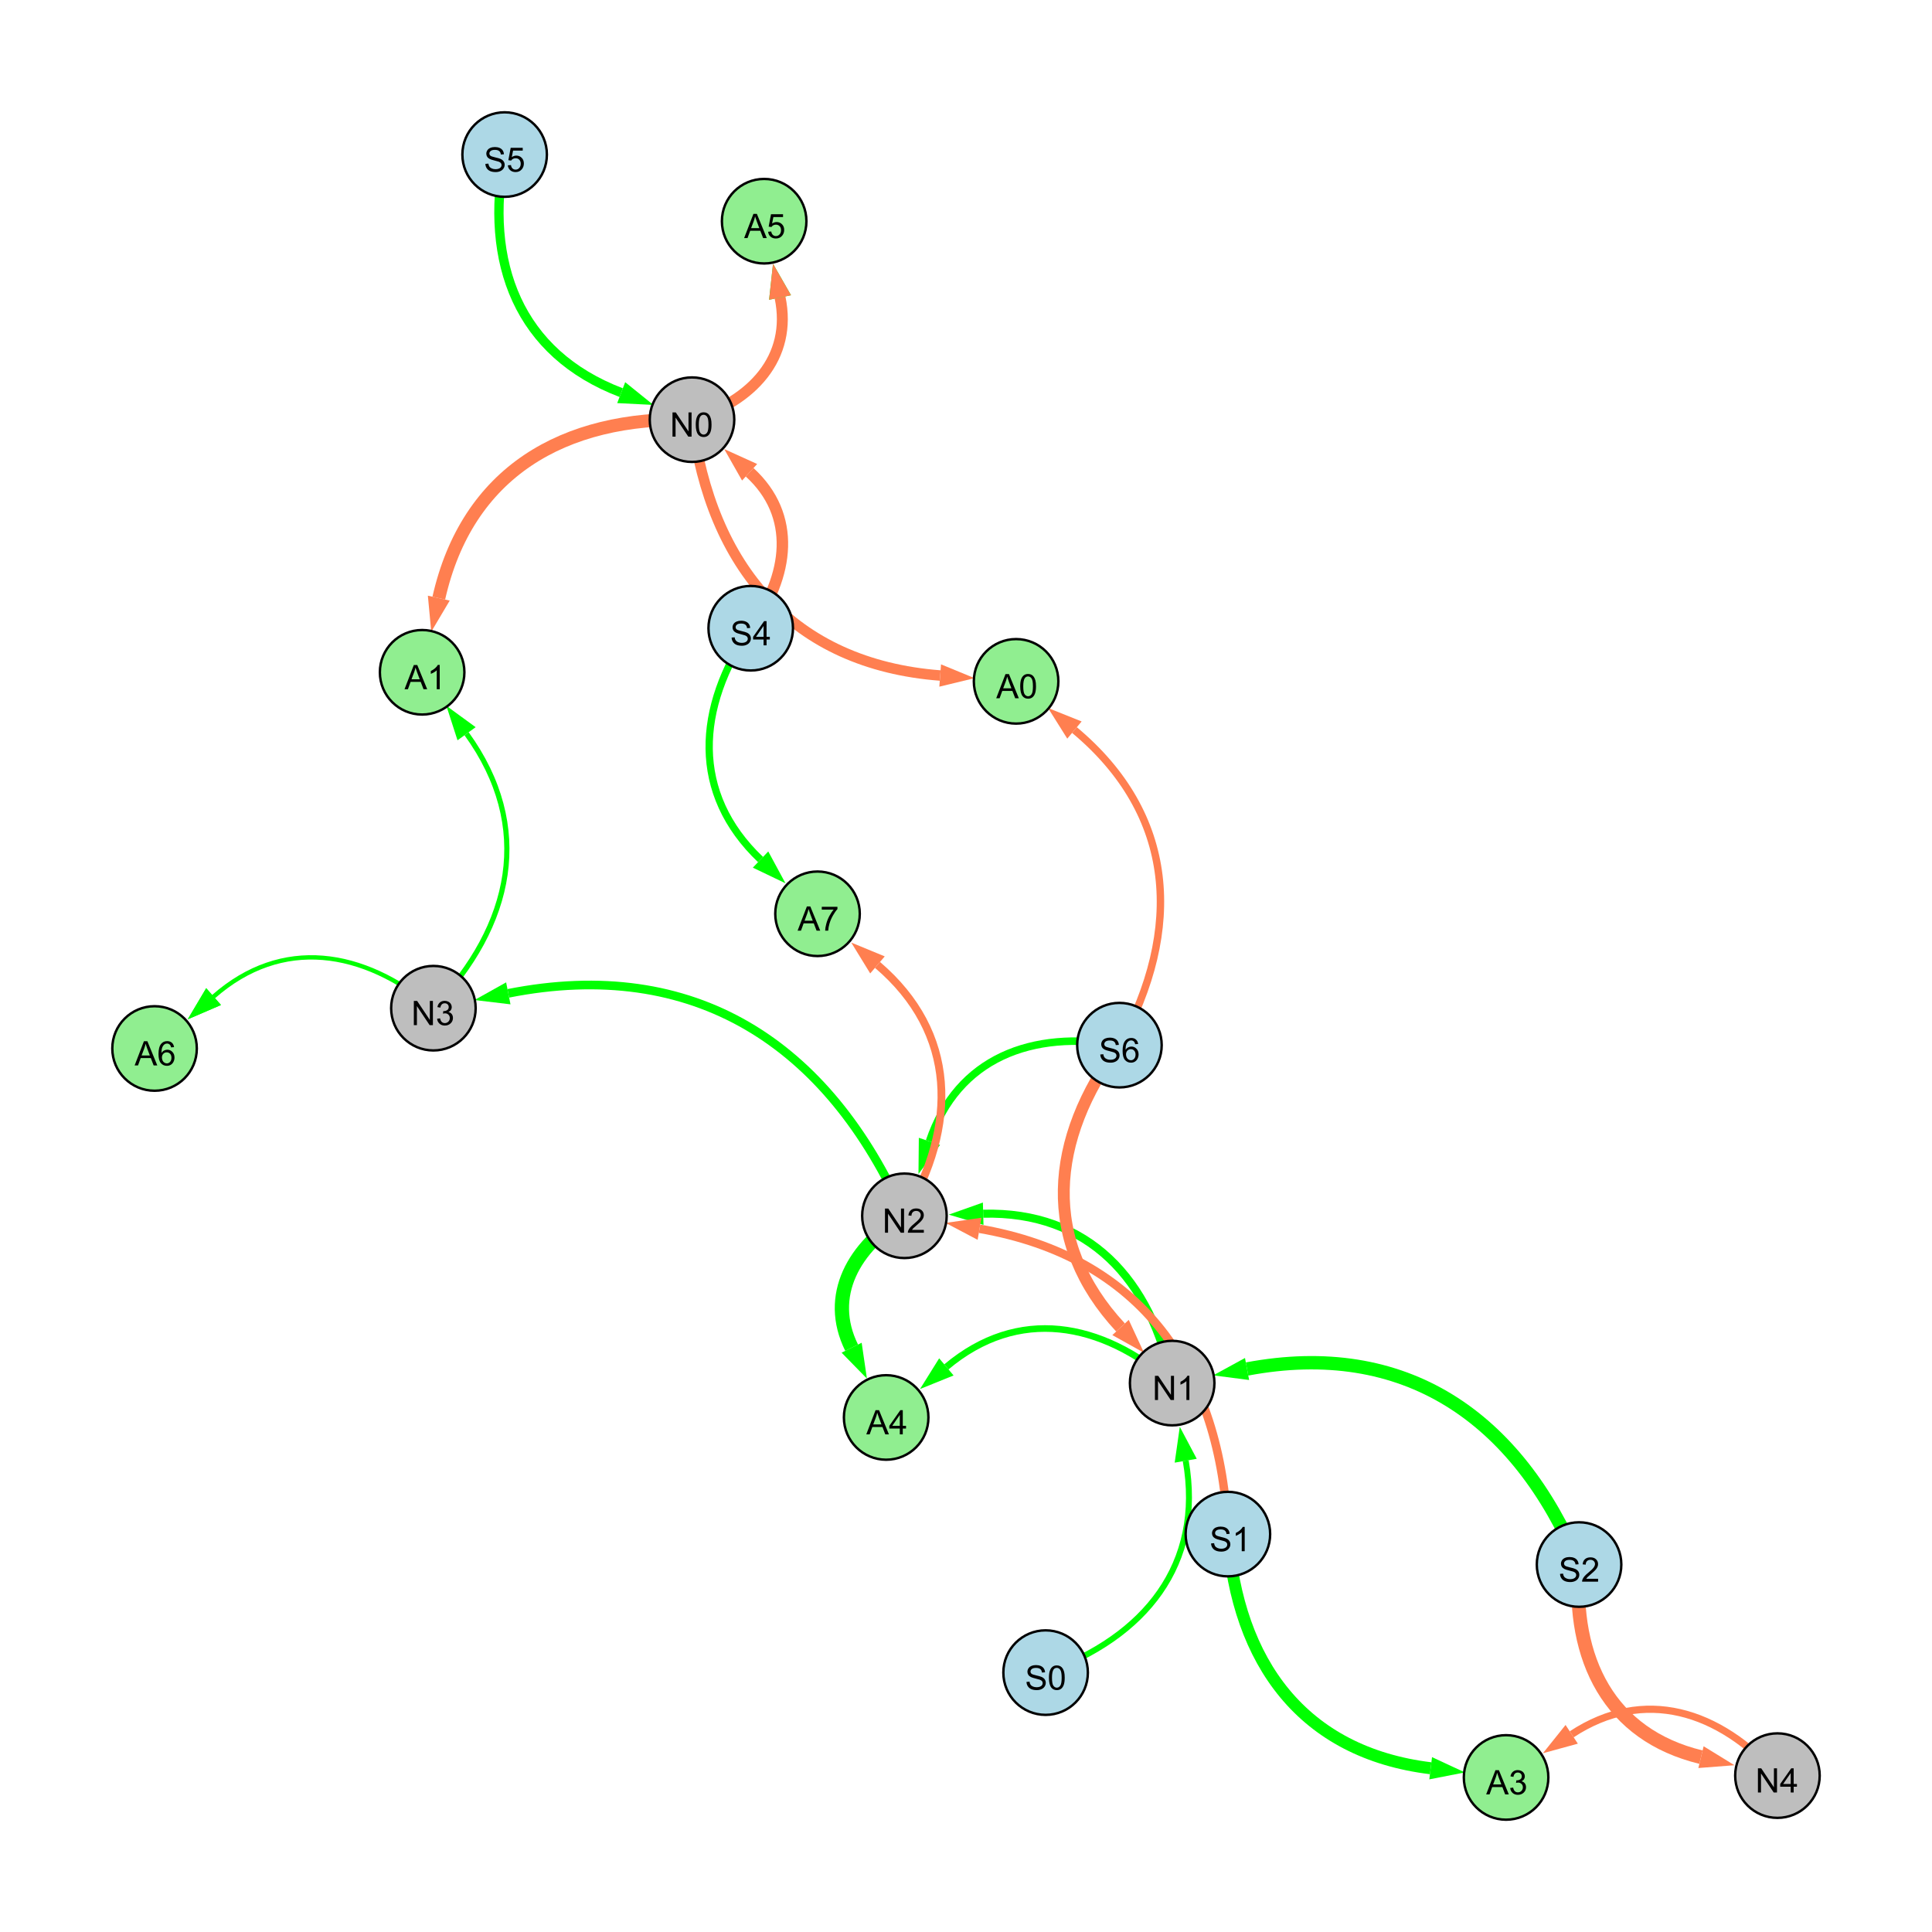 <?xml version="1.0" encoding="UTF-8"?>
<svg xmlns="http://www.w3.org/2000/svg" xmlns:xlink="http://www.w3.org/1999/xlink" width="800" height="800" viewBox="0 0 800 800">
<defs>
<g>
<g id="glyph-0-0">
<path d="M 0.629 -3.219 L 1.879 -3.328 C 1.938 -2.828 2.078 -2.418 2.293 -2.094 C 2.512 -1.773 2.848 -1.516 3.301 -1.316 C 3.758 -1.117 4.27 -1.02 4.84 -1.02 C 5.344 -1.02 5.793 -1.094 6.18 -1.242 C 6.566 -1.395 6.855 -1.602 7.043 -1.863 C 7.234 -2.125 7.328 -2.41 7.328 -2.719 C 7.328 -3.035 7.238 -3.309 7.055 -3.543 C 6.871 -3.777 6.57 -3.977 6.152 -4.137 C 5.883 -4.242 5.289 -4.402 4.367 -4.625 C 3.449 -4.844 2.805 -5.055 2.434 -5.25 C 1.953 -5.5 1.598 -5.812 1.363 -6.184 C 1.129 -6.555 1.012 -6.969 1.012 -7.43 C 1.012 -7.938 1.156 -8.41 1.441 -8.848 C 1.73 -9.289 2.148 -9.621 2.699 -9.852 C 3.25 -10.078 3.863 -10.191 4.539 -10.191 C 5.281 -10.191 5.938 -10.074 6.504 -9.832 C 7.07 -9.594 7.508 -9.242 7.812 -8.777 C 8.117 -8.312 8.281 -7.785 8.305 -7.199 L 7.035 -7.102 C 6.965 -7.734 6.734 -8.215 6.34 -8.539 C 5.945 -8.863 5.363 -9.023 4.594 -9.023 C 3.793 -9.023 3.207 -8.875 2.84 -8.582 C 2.473 -8.289 2.289 -7.934 2.289 -7.52 C 2.289 -7.16 2.422 -6.863 2.68 -6.633 C 2.934 -6.398 3.602 -6.16 4.68 -5.918 C 5.758 -5.672 6.496 -5.461 6.898 -5.277 C 7.48 -5.008 7.91 -4.668 8.188 -4.254 C 8.469 -3.844 8.605 -3.367 8.605 -2.828 C 8.605 -2.297 8.453 -1.793 8.148 -1.324 C 7.844 -0.852 7.406 -0.484 6.832 -0.223 C 6.262 0.039 5.617 0.172 4.902 0.172 C 3.996 0.172 3.234 0.039 2.621 -0.227 C 2.008 -0.488 1.527 -0.887 1.18 -1.418 C 0.832 -1.949 0.648 -2.551 0.629 -3.219 Z M 0.629 -3.219 "/>
</g>
<g id="glyph-0-1">
<path d="M 7.047 -1.184 L 7.047 0 L 0.422 0 C 0.414 -0.297 0.461 -0.582 0.566 -0.855 C 0.734 -1.305 1.008 -1.75 1.379 -2.188 C 1.75 -2.625 2.285 -3.133 2.988 -3.703 C 4.078 -4.598 4.812 -5.305 5.195 -5.828 C 5.578 -6.348 5.77 -6.844 5.77 -7.309 C 5.77 -7.797 5.594 -8.207 5.246 -8.543 C 4.898 -8.875 4.445 -9.043 3.883 -9.043 C 3.289 -9.043 2.816 -8.867 2.461 -8.512 C 2.105 -8.156 1.926 -7.664 1.922 -7.035 L 0.656 -7.164 C 0.742 -8.109 1.07 -8.828 1.633 -9.32 C 2.199 -9.816 2.957 -10.062 3.91 -10.062 C 4.871 -10.062 5.633 -9.797 6.195 -9.262 C 6.754 -8.73 7.035 -8.07 7.035 -7.281 C 7.035 -6.879 6.953 -6.484 6.789 -6.098 C 6.625 -5.711 6.352 -5.301 5.973 -4.875 C 5.59 -4.445 4.957 -3.859 4.074 -3.109 C 3.336 -2.492 2.863 -2.07 2.652 -1.848 C 2.441 -1.629 2.27 -1.406 2.133 -1.184 Z M 7.047 -1.184 "/>
</g>
<g id="glyph-0-2">
<path d="M 1.066 0 L 1.066 -10.023 L 2.426 -10.023 L 7.691 -2.152 L 7.691 -10.023 L 8.961 -10.023 L 8.961 0 L 7.602 0 L 2.336 -7.875 L 2.336 0 Z M 1.066 0 "/>
</g>
<g id="glyph-0-3">
<path d="M 5.215 0 L 3.984 0 L 3.984 -7.84 C 3.688 -7.559 3.301 -7.277 2.82 -6.992 C 2.34 -6.711 1.906 -6.5 1.523 -6.359 L 1.523 -7.547 C 2.211 -7.871 2.812 -8.262 3.328 -8.723 C 3.844 -9.184 4.207 -9.629 4.422 -10.062 L 5.215 -10.062 Z M 5.215 0 "/>
</g>
<g id="glyph-0-4">
<path d="M 4.523 0 L 4.523 -2.398 L 0.18 -2.398 L 0.18 -3.527 L 4.75 -10.023 L 5.758 -10.023 L 5.758 -3.527 L 7.109 -3.527 L 7.109 -2.398 L 5.758 -2.398 L 5.758 0 L 4.523 0 M 4.523 -3.527 L 4.523 -8.047 L 1.387 -3.527 Z M 4.523 -3.527 "/>
</g>
<g id="glyph-0-5">
<path d="M 0.582 -4.941 C 0.582 -6.129 0.703 -7.082 0.945 -7.805 C 1.191 -8.527 1.555 -9.082 2.035 -9.477 C 2.516 -9.867 3.121 -10.062 3.848 -10.062 C 4.387 -10.062 4.859 -9.953 5.266 -9.738 C 5.668 -9.52 6.004 -9.211 6.27 -8.801 C 6.531 -8.395 6.738 -7.898 6.891 -7.312 C 7.039 -6.727 7.117 -5.938 7.117 -4.941 C 7.117 -3.766 6.996 -2.816 6.754 -2.094 C 6.512 -1.371 6.152 -0.816 5.672 -0.422 C 5.191 -0.027 4.582 0.172 3.848 0.172 C 2.883 0.172 2.125 -0.176 1.57 -0.867 C 0.91 -1.703 0.582 -3.059 0.582 -4.941 M 1.844 -4.941 C 1.844 -3.297 2.039 -2.203 2.422 -1.656 C 2.809 -1.113 3.285 -0.84 3.848 -0.84 C 4.414 -0.84 4.891 -1.113 5.273 -1.66 C 5.66 -2.207 5.852 -3.301 5.852 -4.941 C 5.852 -6.594 5.66 -7.688 5.273 -8.23 C 4.891 -8.773 4.41 -9.043 3.836 -9.043 C 3.27 -9.043 2.82 -8.805 2.48 -8.328 C 2.059 -7.715 1.844 -6.586 1.844 -4.941 Z M 1.844 -4.941 "/>
</g>
<g id="glyph-0-6">
<path d="M 0.586 -2.645 L 1.82 -2.809 C 1.961 -2.113 2.199 -1.609 2.539 -1.301 C 2.879 -0.996 3.293 -0.84 3.781 -0.84 C 4.359 -0.84 4.848 -1.043 5.246 -1.441 C 5.645 -1.844 5.844 -2.34 5.844 -2.934 C 5.844 -3.496 5.66 -3.965 5.289 -4.332 C 4.922 -4.699 4.453 -4.883 3.883 -4.883 C 3.648 -4.883 3.359 -4.836 3.016 -4.742 L 3.152 -5.824 C 3.234 -5.816 3.301 -5.812 3.352 -5.812 C 3.875 -5.812 4.344 -5.945 4.766 -6.219 C 5.184 -6.492 5.395 -6.914 5.395 -7.484 C 5.395 -7.938 5.242 -8.309 4.938 -8.605 C 4.629 -8.902 4.234 -9.051 3.754 -9.051 C 3.273 -9.051 2.875 -8.898 2.555 -8.602 C 2.238 -8.297 2.031 -7.848 1.941 -7.246 L 0.711 -7.465 C 0.859 -8.289 1.203 -8.93 1.734 -9.383 C 2.27 -9.836 2.934 -10.062 3.727 -10.062 C 4.273 -10.062 4.777 -9.945 5.234 -9.711 C 5.695 -9.477 6.047 -9.156 6.293 -8.75 C 6.535 -8.344 6.656 -7.914 6.656 -7.457 C 6.656 -7.023 6.543 -6.629 6.309 -6.273 C 6.078 -5.918 5.734 -5.637 5.277 -5.43 C 5.871 -5.289 6.328 -5.008 6.656 -4.578 C 6.984 -4.145 7.148 -3.605 7.148 -2.961 C 7.148 -2.086 6.832 -1.344 6.195 -0.734 C 5.555 -0.125 4.75 0.18 3.773 0.18 C 2.895 0.18 2.164 -0.086 1.582 -0.609 C 1 -1.133 0.672 -1.812 0.586 -2.645 Z M 0.586 -2.645 "/>
</g>
<g id="glyph-0-7">
<path d="M 0.582 -2.625 L 1.875 -2.734 C 1.969 -2.105 2.191 -1.633 2.539 -1.316 C 2.887 -1 3.309 -0.84 3.801 -0.84 C 4.395 -0.84 4.895 -1.062 5.305 -1.512 C 5.715 -1.957 5.922 -2.551 5.922 -3.289 C 5.922 -3.988 5.723 -4.543 5.328 -4.949 C 4.934 -5.355 4.418 -5.559 3.781 -5.559 C 3.383 -5.559 3.027 -5.469 2.707 -5.289 C 2.387 -5.109 2.137 -4.875 1.953 -4.586 L 0.801 -4.738 L 1.77 -9.883 L 6.754 -9.883 L 6.754 -8.711 L 2.754 -8.711 L 2.215 -6.016 C 2.816 -6.434 3.449 -6.645 4.109 -6.645 C 4.984 -6.645 5.723 -6.34 6.324 -5.734 C 6.926 -5.129 7.227 -4.352 7.227 -3.398 C 7.227 -2.492 6.961 -1.707 6.434 -1.047 C 5.789 -0.234 4.914 0.172 3.801 0.172 C 2.891 0.172 2.145 -0.086 1.57 -0.594 C 0.992 -1.105 0.664 -1.781 0.582 -2.625 Z M 0.582 -2.625 "/>
</g>
<g id="glyph-0-8">
<path d="M 6.965 -7.566 L 5.742 -7.473 C 5.633 -7.953 5.477 -8.305 5.277 -8.523 C 4.945 -8.875 4.535 -9.051 4.047 -9.051 C 3.656 -9.051 3.312 -8.941 3.016 -8.723 C 2.629 -8.441 2.32 -8.027 2.098 -7.484 C 1.875 -6.941 1.758 -6.172 1.75 -5.168 C 2.047 -5.617 2.41 -5.953 2.836 -6.172 C 3.266 -6.391 3.715 -6.5 4.184 -6.5 C 5.004 -6.5 5.703 -6.199 6.277 -5.594 C 6.855 -4.992 7.145 -4.211 7.145 -3.254 C 7.145 -2.625 7.008 -2.039 6.738 -1.5 C 6.465 -0.961 6.094 -0.547 5.617 -0.258 C 5.145 0.027 4.609 0.172 4.008 0.172 C 2.98 0.172 2.145 -0.207 1.496 -0.961 C 0.852 -1.715 0.527 -2.957 0.527 -4.688 C 0.527 -6.625 0.883 -8.035 1.602 -8.914 C 2.223 -9.68 3.066 -10.062 4.121 -10.062 C 4.91 -10.062 5.555 -9.84 6.059 -9.398 C 6.562 -8.957 6.867 -8.348 6.965 -7.566 M 1.941 -3.246 C 1.941 -2.824 2.031 -2.418 2.211 -2.031 C 2.391 -1.645 2.645 -1.348 2.969 -1.145 C 3.289 -0.941 3.629 -0.84 3.984 -0.84 C 4.504 -0.84 4.953 -1.051 5.324 -1.469 C 5.699 -1.891 5.887 -2.457 5.887 -3.18 C 5.887 -3.871 5.699 -4.418 5.332 -4.816 C 4.961 -5.215 4.5 -5.414 3.938 -5.414 C 3.383 -5.414 2.91 -5.215 2.523 -4.816 C 2.137 -4.418 1.941 -3.895 1.941 -3.246 Z M 1.941 -3.246 "/>
</g>
<g id="glyph-0-9">
<path d="M -0.02 0 L 3.828 -10.023 L 5.258 -10.023 L 9.359 0 L 7.848 0 L 6.68 -3.035 L 2.488 -3.035 L 1.387 0 L -0.02 0 M 2.871 -4.117 L 6.27 -4.117 L 5.223 -6.891 C 4.902 -7.734 4.668 -8.426 4.512 -8.969 C 4.383 -8.328 4.203 -7.688 3.973 -7.055 Z M 2.871 -4.117 "/>
</g>
<g id="glyph-0-10">
<path d="M 0.664 -8.711 L 0.664 -9.891 L 7.148 -9.891 L 7.148 -8.934 C 6.512 -8.254 5.879 -7.352 5.254 -6.227 C 4.625 -5.102 4.141 -3.945 3.801 -2.754 C 3.555 -1.918 3.398 -0.996 3.328 0 L 2.062 0 C 2.078 -0.789 2.234 -1.742 2.531 -2.859 C 2.824 -3.973 3.25 -5.051 3.805 -6.086 C 4.359 -7.125 4.945 -8 5.57 -8.711 Z M 0.664 -8.711 "/>
</g>
</g>
</defs>
<rect x="-80" y="-80" width="960" height="960" fill="rgb(100%, 100%, 100%)" fill-opacity="1"/>
<path fill="none" stroke-width="5.537" stroke-linecap="butt" stroke-linejoin="miter" stroke="rgb(0%, 100%, 0%)" stroke-opacity="1" stroke-miterlimit="10" d="M 653.855 647.844 C 628.273 586.484 581.531 554.613 516.383 566.871 "/>
<path fill-rule="nonzero" fill="rgb(0%, 100%, 0%)" fill-opacity="1" d="M 502.363 569.508 L 515.523 562.316 L 517.238 571.426 L 502.363 569.508 "/>
<path fill="none" stroke-width="4.753" stroke-linecap="butt" stroke-linejoin="miter" stroke="rgb(100%, 49.804%, 31.373%)" stroke-opacity="1" stroke-miterlimit="10" d="M 310.859 260.137 C 326.852 238.496 329.949 213.406 310.398 195.555 "/>
<path fill-rule="nonzero" fill="rgb(100%, 49.804%, 31.373%)" fill-opacity="1" d="M 299.863 185.938 L 313.527 192.133 L 307.273 198.98 L 299.863 185.938 "/>
<path fill="none" stroke-width="3.334" stroke-linecap="butt" stroke-linejoin="miter" stroke="rgb(0%, 100%, 0%)" stroke-opacity="1" stroke-miterlimit="10" d="M 485.367 572.707 C 476.816 529.77 450.602 501.426 407.117 502.574 "/>
<path fill-rule="nonzero" fill="rgb(0%, 100%, 0%)" fill-opacity="1" d="M 392.855 502.953 L 406.996 497.941 L 407.242 507.211 L 392.855 502.953 "/>
<path fill="none" stroke-width="3.588" stroke-linecap="butt" stroke-linejoin="miter" stroke="rgb(0%, 100%, 0%)" stroke-opacity="1" stroke-miterlimit="10" d="M 374.5 503.438 C 342.855 431.727 287.211 396.125 210.48 411.324 "/>
<path fill-rule="nonzero" fill="rgb(0%, 100%, 0%)" fill-opacity="1" d="M 196.484 414.094 L 209.578 406.777 L 211.379 415.871 L 196.484 414.094 "/>
<path fill="none" stroke-width="5.703" stroke-linecap="butt" stroke-linejoin="miter" stroke="rgb(100%, 49.804%, 31.373%)" stroke-opacity="1" stroke-miterlimit="10" d="M 653.855 647.844 C 650.75 687.051 666.418 718.434 704.348 727.598 "/>
<path fill-rule="nonzero" fill="rgb(100%, 49.804%, 31.373%)" fill-opacity="1" d="M 718.215 730.945 L 703.258 732.102 L 705.434 723.09 L 718.215 730.945 "/>
<path fill="none" stroke-width="3.857" stroke-linecap="butt" stroke-linejoin="miter" stroke="rgb(0%, 100%, 0%)" stroke-opacity="1" stroke-miterlimit="10" d="M 208.957 64 C 200.402 108.93 214.746 146.363 257.227 162.582 "/>
<path fill-rule="nonzero" fill="rgb(0%, 100%, 0%)" fill-opacity="1" d="M 270.555 167.672 L 255.574 166.914 L 258.879 158.254 L 270.555 167.672 "/>
<path fill="none" stroke-width="3.121" stroke-linecap="butt" stroke-linejoin="miter" stroke="rgb(0%, 100%, 0%)" stroke-opacity="1" stroke-miterlimit="10" d="M 463.535 432.777 C 427.352 426.387 396.465 438.098 384.863 472.613 "/>
<path fill-rule="nonzero" fill="rgb(0%, 100%, 0%)" fill-opacity="1" d="M 380.316 486.137 L 380.469 471.137 L 389.254 474.09 L 380.316 486.137 "/>
<path fill="none" stroke-width="2.465" stroke-linecap="butt" stroke-linejoin="miter" stroke="rgb(0%, 100%, 0%)" stroke-opacity="1" stroke-miterlimit="10" d="M 432.965 692.59 C 474.234 677.848 498.465 647.746 490.98 604.852 "/>
<path fill-rule="nonzero" fill="rgb(0%, 100%, 0%)" fill-opacity="1" d="M 488.527 590.801 L 495.543 604.055 L 486.414 605.648 L 488.527 590.801 "/>
<path fill="none" stroke-width="4.924" stroke-linecap="butt" stroke-linejoin="miter" stroke="rgb(100%, 49.804%, 31.373%)" stroke-opacity="1" stroke-miterlimit="10" d="M 463.535 432.777 C 434.461 471.859 431.016 514.168 463.988 549.684 "/>
<path fill-rule="nonzero" fill="rgb(100%, 49.804%, 31.373%)" fill-opacity="1" d="M 473.695 560.137 L 460.594 552.836 L 467.387 546.527 L 473.695 560.137 "/>
<path fill="none" stroke-width="3.501" stroke-linecap="butt" stroke-linejoin="miter" stroke="rgb(100%, 49.804%, 31.373%)" stroke-opacity="1" stroke-miterlimit="10" d="M 508.445 635.238 C 505.77 567.387 472.336 520.348 405.605 508.812 "/>
<path fill-rule="nonzero" fill="rgb(100%, 49.804%, 31.373%)" fill-opacity="1" d="M 391.547 506.383 L 406.395 504.246 L 404.816 513.383 L 391.547 506.383 "/>
<path fill="none" stroke-width="3.011" stroke-linecap="butt" stroke-linejoin="miter" stroke="rgb(0%, 100%, 0%)" stroke-opacity="1" stroke-miterlimit="10" d="M 310.859 260.137 C 288.27 293.082 286.215 328.586 314.926 355.918 "/>
<path fill-rule="nonzero" fill="rgb(0%, 100%, 0%)" fill-opacity="1" d="M 325.258 365.754 L 311.727 359.273 L 318.121 352.562 L 325.258 365.754 "/>
<path fill="none" stroke-width="1.259" stroke-linecap="butt" stroke-linejoin="miter" stroke="rgb(0%, 100%, 0%)" stroke-opacity="1" stroke-miterlimit="10" d="M 179.461 417.469 C 150.32 393.113 116.73 387.812 88.445 412.668 "/>
<path fill-rule="nonzero" fill="rgb(0%, 100%, 0%)" fill-opacity="1" d="M 77.727 422.086 L 85.383 409.188 L 91.504 416.152 L 77.727 422.086 "/>
<path fill="none" stroke-width="2.74" stroke-linecap="butt" stroke-linejoin="miter" stroke="rgb(0%, 100%, 0%)" stroke-opacity="1" stroke-miterlimit="10" d="M 485.367 572.707 C 455.879 547.098 421.539 541.082 391.875 566 "/>
<path fill-rule="nonzero" fill="rgb(0%, 100%, 0%)" fill-opacity="1" d="M 380.949 575.176 L 388.891 562.449 L 394.855 569.547 L 380.949 575.176 "/>
<path fill="none" stroke-width="5.385" stroke-linecap="butt" stroke-linejoin="miter" stroke="rgb(100%, 49.804%, 31.373%)" stroke-opacity="1" stroke-miterlimit="10" d="M 286.547 173.777 C 233.121 172.199 193.363 195.754 181.695 247.68 "/>
<path fill-rule="nonzero" fill="rgb(100%, 49.804%, 31.373%)" fill-opacity="1" d="M 178.566 261.598 L 177.172 246.664 L 186.215 248.695 L 178.566 261.598 "/>
<path fill="none" stroke-width="4.969" stroke-linecap="butt" stroke-linejoin="miter" stroke="rgb(0%, 100%, 0%)" stroke-opacity="1" stroke-miterlimit="10" d="M 508.445 635.238 C 512.195 688.551 539.586 725.758 592.41 732.195 "/>
<path fill-rule="nonzero" fill="rgb(0%, 100%, 0%)" fill-opacity="1" d="M 606.57 733.918 L 591.848 736.797 L 592.969 727.594 L 606.57 733.918 "/>
<path fill="none" stroke-width="3.074" stroke-linecap="butt" stroke-linejoin="miter" stroke="rgb(100%, 49.804%, 31.373%)" stroke-opacity="1" stroke-miterlimit="10" d="M 463.535 432.777 C 489.945 384.629 486.898 337.348 444.91 302.297 "/>
<path fill-rule="nonzero" fill="rgb(100%, 49.804%, 31.373%)" fill-opacity="1" d="M 433.957 293.156 L 447.879 298.738 L 441.938 305.855 L 433.957 293.156 "/>
<path fill="none" stroke-width="2.138" stroke-linecap="butt" stroke-linejoin="miter" stroke="rgb(0%, 100%, 0%)" stroke-opacity="1" stroke-miterlimit="10" d="M 179.461 417.469 C 212.453 383.023 221.004 342.27 193.203 303.828 "/>
<path fill-rule="nonzero" fill="rgb(0%, 100%, 0%)" fill-opacity="1" d="M 184.84 292.266 L 196.957 301.109 L 189.445 306.543 L 184.84 292.266 "/>
<path fill="none" stroke-width="5.902" stroke-linecap="butt" stroke-linejoin="miter" stroke="rgb(0%, 100%, 0%)" stroke-opacity="1" stroke-miterlimit="10" d="M 374.5 503.438 C 353.559 516.18 341.977 536.516 352.645 558.059 "/>
<path fill-rule="nonzero" fill="rgb(0%, 100%, 0%)" fill-opacity="1" d="M 358.973 570.844 L 348.488 560.113 L 356.797 556 L 358.973 570.844 "/>
<path fill="none" stroke-width="2.978" stroke-linecap="butt" stroke-linejoin="miter" stroke="rgb(100%, 49.804%, 31.373%)" stroke-opacity="1" stroke-miterlimit="10" d="M 736 735.242 C 711.879 708.242 680.781 698.438 650.805 718.141 "/>
<path fill-rule="nonzero" fill="rgb(100%, 49.804%, 31.373%)" fill-opacity="1" d="M 638.887 725.977 L 648.262 714.27 L 653.352 722.016 L 638.887 725.977 "/>
<path fill="none" stroke-width="1.803" stroke-linecap="butt" stroke-linejoin="miter" stroke="rgb(0%, 100%, 0%)" stroke-opacity="1" stroke-miterlimit="10" d="M 179.461 417.469 C 150.32 393.113 116.73 387.812 88.445 412.668 "/>
<path fill-rule="nonzero" fill="rgb(0%, 100%, 0%)" fill-opacity="1" d="M 77.727 422.086 L 85.383 409.188 L 91.504 416.152 L 77.727 422.086 "/>
<path fill="none" stroke-width="3.216" stroke-linecap="butt" stroke-linejoin="miter" stroke="rgb(100%, 49.804%, 31.373%)" stroke-opacity="1" stroke-miterlimit="10" d="M 374.5 503.438 C 396.754 466.02 396.254 427.613 363.344 399.547 "/>
<path fill-rule="nonzero" fill="rgb(100%, 49.804%, 31.373%)" fill-opacity="1" d="M 352.488 390.293 L 366.352 396.02 L 360.336 403.074 L 352.488 390.293 "/>
<path fill="none" stroke-width="3.954" stroke-linecap="butt" stroke-linejoin="miter" stroke="rgb(0%, 100%, 0%)" stroke-opacity="1" stroke-miterlimit="10" d="M 286.547 173.777 C 311.348 166.027 328.211 148.184 323.004 123.188 "/>
<path fill-rule="nonzero" fill="rgb(0%, 100%, 0%)" fill-opacity="1" d="M 320.094 109.223 L 327.539 122.242 L 318.465 124.133 L 320.094 109.223 "/>
<path fill="none" stroke-width="4.533" stroke-linecap="butt" stroke-linejoin="miter" stroke="rgb(100%, 49.804%, 31.373%)" stroke-opacity="1" stroke-miterlimit="10" d="M 286.547 173.777 C 311.348 166.027 328.211 148.184 323.004 123.188 "/>
<path fill-rule="nonzero" fill="rgb(100%, 49.804%, 31.373%)" fill-opacity="1" d="M 320.094 109.223 L 327.539 122.242 L 318.465 124.133 L 320.094 109.223 "/>
<path fill="none" stroke-width="4.333" stroke-linecap="butt" stroke-linejoin="miter" stroke="rgb(100%, 49.804%, 31.373%)" stroke-opacity="1" stroke-miterlimit="10" d="M 286.547 173.777 C 294.316 234.781 328.195 275.035 389.312 279.719 "/>
<path fill-rule="nonzero" fill="rgb(100%, 49.804%, 31.373%)" fill-opacity="1" d="M 403.535 280.809 L 388.957 284.34 L 389.664 275.098 L 403.535 280.809 "/>
<path fill-rule="nonzero" fill="rgb(67.843%, 84.706%, 90.196%)" fill-opacity="1" stroke-width="1" stroke-linecap="butt" stroke-linejoin="miter" stroke="rgb(0%, 0%, 0%)" stroke-opacity="1" stroke-miterlimit="10" d="M 671.355 647.844 C 671.355 657.508 663.523 665.344 653.855 665.344 C 644.191 665.344 636.355 657.508 636.355 647.844 C 636.355 638.18 644.191 630.344 653.855 630.344 C 663.523 630.344 671.355 638.18 671.355 647.844 "/>
<path fill-rule="nonzero" fill="rgb(74.51%, 74.51%, 74.51%)" fill-opacity="1" stroke-width="1" stroke-linecap="butt" stroke-linejoin="miter" stroke="rgb(0%, 0%, 0%)" stroke-opacity="1" stroke-miterlimit="10" d="M 502.867 572.707 C 502.867 582.371 495.031 590.207 485.367 590.207 C 475.703 590.207 467.867 582.371 467.867 572.707 C 467.867 563.043 475.703 555.207 485.367 555.207 C 495.031 555.207 502.867 563.043 502.867 572.707 "/>
<path fill-rule="nonzero" fill="rgb(67.843%, 84.706%, 90.196%)" fill-opacity="1" stroke-width="1" stroke-linecap="butt" stroke-linejoin="miter" stroke="rgb(0%, 0%, 0%)" stroke-opacity="1" stroke-miterlimit="10" d="M 328.359 260.137 C 328.359 269.805 320.523 277.637 310.859 277.637 C 301.191 277.637 293.359 269.805 293.359 260.137 C 293.359 250.473 301.191 242.637 310.859 242.637 C 320.523 242.637 328.359 250.473 328.359 260.137 "/>
<path fill-rule="nonzero" fill="rgb(74.51%, 74.51%, 74.51%)" fill-opacity="1" stroke-width="1" stroke-linecap="butt" stroke-linejoin="miter" stroke="rgb(0%, 0%, 0%)" stroke-opacity="1" stroke-miterlimit="10" d="M 304.047 173.777 C 304.047 183.445 296.215 191.277 286.547 191.277 C 276.883 191.277 269.047 183.445 269.047 173.777 C 269.047 164.113 276.883 156.277 286.547 156.277 C 296.215 156.277 304.047 164.113 304.047 173.777 "/>
<path fill-rule="nonzero" fill="rgb(74.51%, 74.51%, 74.51%)" fill-opacity="1" stroke-width="1" stroke-linecap="butt" stroke-linejoin="miter" stroke="rgb(0%, 0%, 0%)" stroke-opacity="1" stroke-miterlimit="10" d="M 392 503.438 C 392 513.102 384.164 520.938 374.5 520.938 C 364.832 520.938 357 513.102 357 503.438 C 357 493.773 364.832 485.938 374.5 485.938 C 384.164 485.938 392 493.773 392 503.438 "/>
<path fill-rule="nonzero" fill="rgb(74.51%, 74.51%, 74.51%)" fill-opacity="1" stroke-width="1" stroke-linecap="butt" stroke-linejoin="miter" stroke="rgb(0%, 0%, 0%)" stroke-opacity="1" stroke-miterlimit="10" d="M 196.961 417.469 C 196.961 427.133 189.125 434.969 179.461 434.969 C 169.797 434.969 161.961 427.133 161.961 417.469 C 161.961 407.805 169.797 399.969 179.461 399.969 C 189.125 399.969 196.961 407.805 196.961 417.469 "/>
<path fill-rule="nonzero" fill="rgb(74.51%, 74.51%, 74.51%)" fill-opacity="1" stroke-width="1" stroke-linecap="butt" stroke-linejoin="miter" stroke="rgb(0%, 0%, 0%)" stroke-opacity="1" stroke-miterlimit="10" d="M 753.5 735.242 C 753.5 744.906 745.664 752.742 736 752.742 C 726.336 752.742 718.5 744.906 718.5 735.242 C 718.5 725.578 726.336 717.742 736 717.742 C 745.664 717.742 753.5 725.578 753.5 735.242 "/>
<path fill-rule="nonzero" fill="rgb(67.843%, 84.706%, 90.196%)" fill-opacity="1" stroke-width="1" stroke-linecap="butt" stroke-linejoin="miter" stroke="rgb(0%, 0%, 0%)" stroke-opacity="1" stroke-miterlimit="10" d="M 226.457 64 C 226.457 73.664 218.621 81.5 208.957 81.5 C 199.293 81.5 191.457 73.664 191.457 64 C 191.457 54.336 199.293 46.5 208.957 46.5 C 218.621 46.5 226.457 54.336 226.457 64 "/>
<path fill-rule="nonzero" fill="rgb(67.843%, 84.706%, 90.196%)" fill-opacity="1" stroke-width="1" stroke-linecap="butt" stroke-linejoin="miter" stroke="rgb(0%, 0%, 0%)" stroke-opacity="1" stroke-miterlimit="10" d="M 481.035 432.777 C 481.035 442.441 473.199 450.277 463.535 450.277 C 453.871 450.277 446.035 442.441 446.035 432.777 C 446.035 423.113 453.871 415.277 463.535 415.277 C 473.199 415.277 481.035 423.113 481.035 432.777 "/>
<path fill-rule="nonzero" fill="rgb(67.843%, 84.706%, 90.196%)" fill-opacity="1" stroke-width="1" stroke-linecap="butt" stroke-linejoin="miter" stroke="rgb(0%, 0%, 0%)" stroke-opacity="1" stroke-miterlimit="10" d="M 450.465 692.59 C 450.465 702.254 442.629 710.09 432.965 710.09 C 423.297 710.09 415.465 702.254 415.465 692.59 C 415.465 682.922 423.297 675.09 432.965 675.09 C 442.629 675.09 450.465 682.922 450.465 692.59 "/>
<path fill-rule="nonzero" fill="rgb(67.843%, 84.706%, 90.196%)" fill-opacity="1" stroke-width="1" stroke-linecap="butt" stroke-linejoin="miter" stroke="rgb(0%, 0%, 0%)" stroke-opacity="1" stroke-miterlimit="10" d="M 525.945 635.238 C 525.945 644.906 518.109 652.738 508.445 652.738 C 498.781 652.738 490.945 644.906 490.945 635.238 C 490.945 625.574 498.781 617.738 508.445 617.738 C 518.109 617.738 525.945 625.574 525.945 635.238 "/>
<path fill-rule="nonzero" fill="rgb(56.471%, 93.333%, 56.471%)" fill-opacity="1" stroke-width="1" stroke-linecap="butt" stroke-linejoin="miter" stroke="rgb(0%, 0%, 0%)" stroke-opacity="1" stroke-miterlimit="10" d="M 356.016 378.379 C 356.016 388.043 348.18 395.879 338.516 395.879 C 328.852 395.879 321.016 388.043 321.016 378.379 C 321.016 368.715 328.852 360.879 338.516 360.879 C 348.18 360.879 356.016 368.715 356.016 378.379 "/>
<path fill-rule="nonzero" fill="rgb(56.471%, 93.333%, 56.471%)" fill-opacity="1" stroke-width="1" stroke-linecap="butt" stroke-linejoin="miter" stroke="rgb(0%, 0%, 0%)" stroke-opacity="1" stroke-miterlimit="10" d="M 81.5 434.152 C 81.5 443.816 73.664 451.652 64 451.652 C 54.336 451.652 46.5 443.816 46.5 434.152 C 46.5 424.484 54.336 416.652 64 416.652 C 73.664 416.652 81.5 424.484 81.5 434.152 "/>
<path fill-rule="nonzero" fill="rgb(56.471%, 93.333%, 56.471%)" fill-opacity="1" stroke-width="1" stroke-linecap="butt" stroke-linejoin="miter" stroke="rgb(0%, 0%, 0%)" stroke-opacity="1" stroke-miterlimit="10" d="M 384.441 586.941 C 384.441 596.605 376.605 604.441 366.941 604.441 C 357.277 604.441 349.441 596.605 349.441 586.941 C 349.441 577.273 357.277 569.441 366.941 569.441 C 376.605 569.441 384.441 577.273 384.441 586.941 "/>
<path fill-rule="nonzero" fill="rgb(56.471%, 93.333%, 56.471%)" fill-opacity="1" stroke-width="1" stroke-linecap="butt" stroke-linejoin="miter" stroke="rgb(0%, 0%, 0%)" stroke-opacity="1" stroke-miterlimit="10" d="M 192.297 278.379 C 192.297 288.043 184.461 295.879 174.797 295.879 C 165.129 295.879 157.297 288.043 157.297 278.379 C 157.297 268.711 165.129 260.879 174.797 260.879 C 184.461 260.879 192.297 268.711 192.297 278.379 "/>
<path fill-rule="nonzero" fill="rgb(56.471%, 93.333%, 56.471%)" fill-opacity="1" stroke-width="1" stroke-linecap="butt" stroke-linejoin="miter" stroke="rgb(0%, 0%, 0%)" stroke-opacity="1" stroke-miterlimit="10" d="M 641.141 736 C 641.141 745.664 633.305 753.5 623.641 753.5 C 613.977 753.5 606.141 745.664 606.141 736 C 606.141 726.336 613.977 718.5 623.641 718.5 C 633.305 718.5 641.141 726.336 641.141 736 "/>
<path fill-rule="nonzero" fill="rgb(56.471%, 93.333%, 56.471%)" fill-opacity="1" stroke-width="1" stroke-linecap="butt" stroke-linejoin="miter" stroke="rgb(0%, 0%, 0%)" stroke-opacity="1" stroke-miterlimit="10" d="M 438.246 282.129 C 438.246 291.793 430.41 299.629 420.746 299.629 C 411.082 299.629 403.246 291.793 403.246 282.129 C 403.246 272.461 411.082 264.629 420.746 264.629 C 430.41 264.629 438.246 272.461 438.246 282.129 "/>
<path fill-rule="nonzero" fill="rgb(56.471%, 93.333%, 56.471%)" fill-opacity="1" stroke-width="1" stroke-linecap="butt" stroke-linejoin="miter" stroke="rgb(0%, 0%, 0%)" stroke-opacity="1" stroke-miterlimit="10" d="M 333.922 91.594 C 333.922 101.258 326.086 109.094 316.422 109.094 C 306.754 109.094 298.922 101.258 298.922 91.594 C 298.922 81.93 306.754 74.094 316.422 74.094 C 326.086 74.094 333.922 81.93 333.922 91.594 "/>
<g fill="rgb(0%, 0%, 0%)" fill-opacity="1">
<use xlink:href="#glyph-0-0" x="645.348" y="654.926"/>
<use xlink:href="#glyph-0-1" x="654.686" y="654.926"/>
</g>
<g fill="rgb(0%, 0%, 0%)" fill-opacity="1">
<use xlink:href="#glyph-0-2" x="477.172" y="579.723"/>
<use xlink:href="#glyph-0-3" x="487.282" y="579.723"/>
</g>
<g fill="rgb(0%, 0%, 0%)" fill-opacity="1">
<use xlink:href="#glyph-0-0" x="302.32" y="267.219"/>
<use xlink:href="#glyph-0-4" x="311.658" y="267.219"/>
</g>
<g fill="rgb(0%, 0%, 0%)" fill-opacity="1">
<use xlink:href="#glyph-0-2" x="277.402" y="180.793"/>
<use xlink:href="#glyph-0-5" x="287.513" y="180.793"/>
</g>
<g fill="rgb(0%, 0%, 0%)" fill-opacity="1">
<use xlink:href="#glyph-0-2" x="365.387" y="510.453"/>
<use xlink:href="#glyph-0-1" x="375.497" y="510.453"/>
</g>
<g fill="rgb(0%, 0%, 0%)" fill-opacity="1">
<use xlink:href="#glyph-0-2" x="170.297" y="424.484"/>
<use xlink:href="#glyph-0-6" x="180.407" y="424.484"/>
</g>
<g fill="rgb(0%, 0%, 0%)" fill-opacity="1">
<use xlink:href="#glyph-0-2" x="726.855" y="742.238"/>
<use xlink:href="#glyph-0-4" x="736.966" y="742.238"/>
</g>
<g fill="rgb(0%, 0%, 0%)" fill-opacity="1">
<use xlink:href="#glyph-0-0" x="200.359" y="71.078"/>
<use xlink:href="#glyph-0-7" x="209.697" y="71.078"/>
</g>
<g fill="rgb(0%, 0%, 0%)" fill-opacity="1">
<use xlink:href="#glyph-0-0" x="454.98" y="439.859"/>
<use xlink:href="#glyph-0-8" x="464.318" y="439.859"/>
</g>
<g fill="rgb(0%, 0%, 0%)" fill-opacity="1">
<use xlink:href="#glyph-0-0" x="424.422" y="699.668"/>
<use xlink:href="#glyph-0-5" x="433.76" y="699.668"/>
</g>
<g fill="rgb(0%, 0%, 0%)" fill-opacity="1">
<use xlink:href="#glyph-0-0" x="500.852" y="642.32"/>
<use xlink:href="#glyph-0-3" x="510.189" y="642.32"/>
</g>
<g fill="rgb(0%, 0%, 0%)" fill-opacity="1">
<use xlink:href="#glyph-0-9" x="330.281" y="385.371"/>
<use xlink:href="#glyph-0-10" x="339.619" y="385.371"/>
</g>
<g fill="rgb(0%, 0%, 0%)" fill-opacity="1">
<use xlink:href="#glyph-0-9" x="55.77" y="441.164"/>
<use xlink:href="#glyph-0-8" x="65.107" y="441.164"/>
</g>
<g fill="rgb(0%, 0%, 0%)" fill-opacity="1">
<use xlink:href="#glyph-0-9" x="358.727" y="593.934"/>
<use xlink:href="#glyph-0-4" x="368.064" y="593.934"/>
</g>
<g fill="rgb(0%, 0%, 0%)" fill-opacity="1">
<use xlink:href="#glyph-0-9" x="167.527" y="285.391"/>
<use xlink:href="#glyph-0-3" x="176.865" y="285.391"/>
</g>
<g fill="rgb(0%, 0%, 0%)" fill-opacity="1">
<use xlink:href="#glyph-0-9" x="615.406" y="743.016"/>
<use xlink:href="#glyph-0-6" x="624.744" y="743.016"/>
</g>
<g fill="rgb(0%, 0%, 0%)" fill-opacity="1">
<use xlink:href="#glyph-0-9" x="412.527" y="289.141"/>
<use xlink:href="#glyph-0-5" x="421.865" y="289.141"/>
</g>
<g fill="rgb(0%, 0%, 0%)" fill-opacity="1">
<use xlink:href="#glyph-0-9" x="308.148" y="98.586"/>
<use xlink:href="#glyph-0-7" x="317.486" y="98.586"/>
</g>
</svg>
